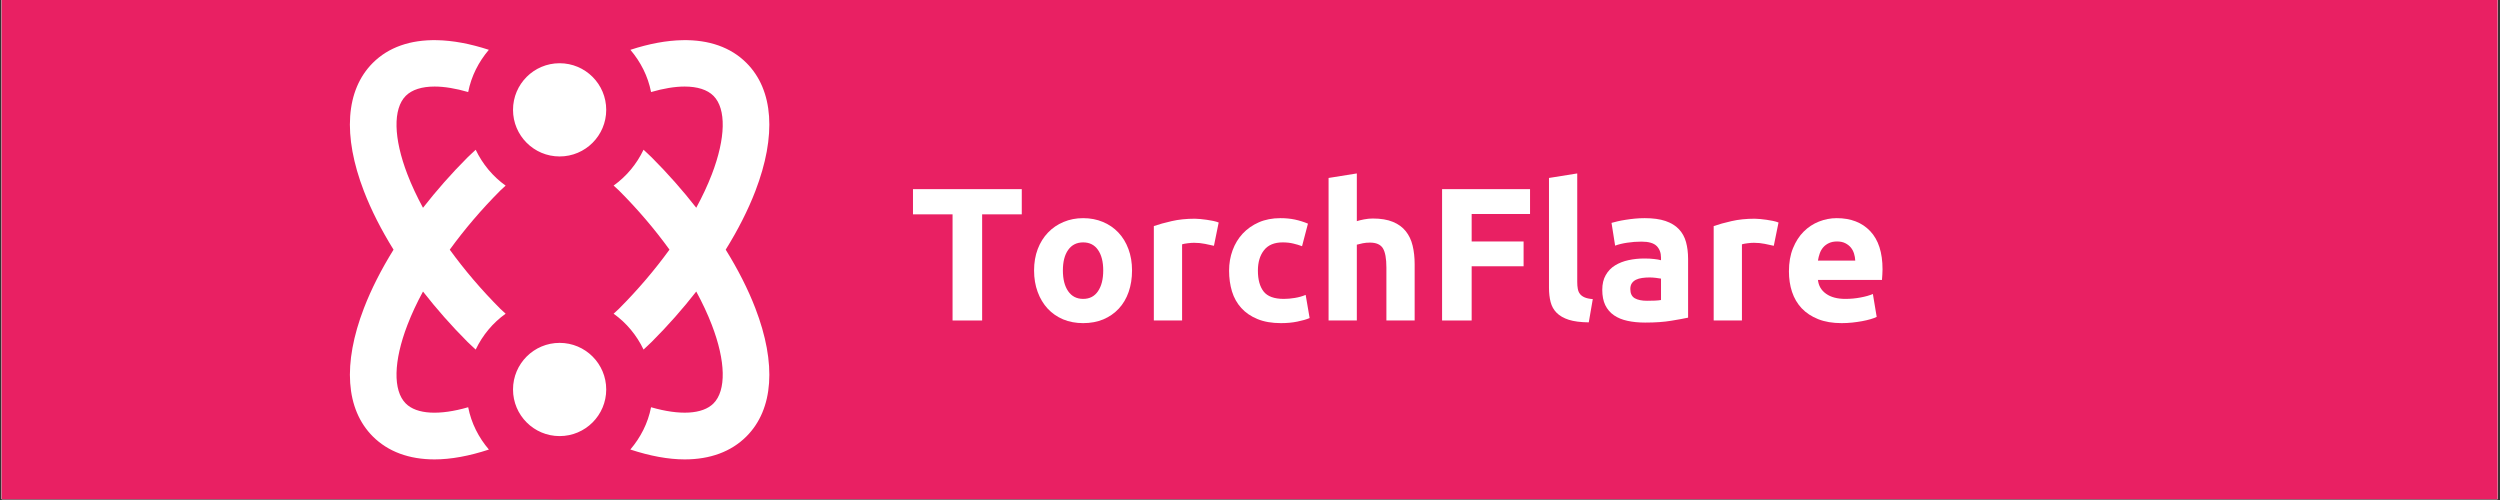 <?xml version="1.0" encoding="UTF-8"?>
<svg xmlns="http://www.w3.org/2000/svg" xmlns:xlink="http://www.w3.org/1999/xlink" width="768.75pt" height="153.75pt" viewBox="0 0 768.75 153.75" version="1.2">
<rect x="0" y="0" width="768.75" height="153.75" fill="#333333" stroke="none"/>
<defs>
<g>
<symbol overflow="visible" id="glyph0-0">
<path style="stroke:none;" d="M 1.406 0 L 0.172 0 L 0.172 -2.531 L 1.406 -2.531 Z M 1.312 -0.141 L 1.312 -2.391 L 0.828 -1.266 Z M 0.266 -2.359 L 0.266 -0.172 L 0.734 -1.266 Z M 0.344 -0.094 L 1.234 -0.094 L 0.781 -1.141 Z M 0.781 -1.391 L 1.234 -2.438 L 0.344 -2.438 Z M 0.781 -1.391 "/>
</symbol>
<symbol overflow="visible" id="glyph0-1">
<path style="stroke:none;" d=""/>
</symbol>
<symbol overflow="visible" id="glyph1-0">
<path style="stroke:none;" d="M 2.906 0 L 2.906 -43.703 L 26.219 -43.703 L 26.219 0 Z M 23.312 -2.906 L 23.312 -40.797 L 5.828 -40.797 L 5.828 -2.906 Z M 23.312 -2.906 "/>
</symbol>
<symbol overflow="visible" id="glyph1-1">
<path style="stroke:none;" d="M 34.625 -40.391 L 34.625 -32.641 L 22.438 -32.641 L 22.438 0 L 13.344 0 L 13.344 -32.641 L 1.172 -32.641 L 1.172 -40.391 Z M 34.625 -40.391 "/>
</symbol>
<symbol overflow="visible" id="glyph1-2">
<path style="stroke:none;" d="M 32.75 -15.391 C 32.75 -12.973 32.398 -10.766 31.703 -8.766 C 31.004 -6.766 29.992 -5.055 28.672 -3.641 C 27.348 -2.223 25.766 -1.125 23.922 -0.344 C 22.078 0.426 20.008 0.812 17.719 0.812 C 15.469 0.812 13.414 0.426 11.562 -0.344 C 9.719 -1.125 8.133 -2.223 6.812 -3.641 C 5.5 -5.055 4.473 -6.766 3.734 -8.766 C 2.992 -10.766 2.625 -12.973 2.625 -15.391 C 2.625 -17.797 3 -19.988 3.75 -21.969 C 4.508 -23.945 5.562 -25.633 6.906 -27.031 C 8.25 -28.438 9.844 -29.523 11.688 -30.297 C 13.531 -31.078 15.539 -31.469 17.719 -31.469 C 19.938 -31.469 21.969 -31.078 23.812 -30.297 C 25.656 -29.523 27.238 -28.438 28.562 -27.031 C 29.883 -25.633 30.91 -23.945 31.641 -21.969 C 32.379 -19.988 32.75 -17.797 32.75 -15.391 Z M 23.891 -15.391 C 23.891 -18.066 23.352 -20.172 22.281 -21.703 C 21.219 -23.242 19.695 -24.016 17.719 -24.016 C 15.738 -24.016 14.203 -23.242 13.109 -21.703 C 12.023 -20.172 11.484 -18.066 11.484 -15.391 C 11.484 -12.703 12.023 -10.57 13.109 -9 C 14.203 -7.426 15.738 -6.641 17.719 -6.641 C 19.695 -6.641 21.219 -7.426 22.281 -9 C 23.352 -10.57 23.891 -12.703 23.891 -15.391 Z M 23.891 -15.391 "/>
</symbol>
<symbol overflow="visible" id="glyph1-3">
<path style="stroke:none;" d="M 22.562 -22.969 C 21.781 -23.156 20.863 -23.352 19.812 -23.562 C 18.758 -23.781 17.633 -23.891 16.438 -23.891 C 15.895 -23.891 15.242 -23.844 14.484 -23.75 C 13.723 -23.656 13.148 -23.547 12.766 -23.422 L 12.766 0 L 4.078 0 L 4.078 -29.031 C 5.629 -29.57 7.461 -30.082 9.578 -30.562 C 11.703 -31.051 14.066 -31.297 16.672 -31.297 C 17.141 -31.297 17.703 -31.266 18.359 -31.203 C 19.016 -31.148 19.672 -31.07 20.328 -30.969 C 20.992 -30.875 21.656 -30.758 22.312 -30.625 C 22.977 -30.488 23.547 -30.32 24.016 -30.125 Z M 22.562 -22.969 "/>
</symbol>
<symbol overflow="visible" id="glyph1-4">
<path style="stroke:none;" d="M 2.625 -15.328 C 2.625 -17.547 2.984 -19.633 3.703 -21.594 C 4.422 -23.551 5.457 -25.258 6.812 -26.719 C 8.176 -28.176 9.828 -29.332 11.766 -30.188 C 13.711 -31.039 15.93 -31.469 18.422 -31.469 C 20.047 -31.469 21.535 -31.32 22.891 -31.031 C 24.254 -30.738 25.582 -30.32 26.875 -29.781 L 25.062 -22.844 C 24.25 -23.156 23.352 -23.426 22.375 -23.656 C 21.406 -23.895 20.316 -24.016 19.109 -24.016 C 16.547 -24.016 14.633 -23.219 13.375 -21.625 C 12.113 -20.031 11.484 -17.93 11.484 -15.328 C 11.484 -12.566 12.07 -10.426 13.25 -8.906 C 14.438 -7.395 16.508 -6.641 19.469 -6.641 C 20.52 -6.641 21.645 -6.738 22.844 -6.938 C 24.051 -7.133 25.16 -7.445 26.172 -7.875 L 27.391 -0.75 C 26.379 -0.32 25.113 0.039 23.594 0.344 C 22.082 0.656 20.414 0.812 18.594 0.812 C 15.789 0.812 13.379 0.395 11.359 -0.438 C 9.336 -1.27 7.676 -2.406 6.375 -3.844 C 5.07 -5.281 4.117 -6.977 3.516 -8.938 C 2.922 -10.906 2.625 -13.035 2.625 -15.328 Z M 2.625 -15.328 "/>
</symbol>
<symbol overflow="visible" id="glyph1-5">
<path style="stroke:none;" d="M 4.078 0 L 4.078 -43.828 L 12.766 -45.219 L 12.766 -30.547 C 13.348 -30.734 14.094 -30.914 15 -31.094 C 15.914 -31.27 16.801 -31.359 17.656 -31.359 C 20.145 -31.359 22.211 -31.016 23.859 -30.328 C 25.516 -29.648 26.836 -28.688 27.828 -27.438 C 28.816 -26.195 29.516 -24.723 29.922 -23.016 C 30.336 -21.305 30.547 -19.406 30.547 -17.312 L 30.547 0 L 21.859 0 L 21.859 -16.266 C 21.859 -19.055 21.5 -21.035 20.781 -22.203 C 20.062 -23.367 18.727 -23.953 16.781 -23.953 C 16.008 -23.953 15.281 -23.883 14.594 -23.75 C 13.914 -23.613 13.305 -23.469 12.766 -23.312 L 12.766 0 Z M 4.078 0 "/>
</symbol>
<symbol overflow="visible" id="glyph1-6">
<path style="stroke:none;" d="M 4.656 0 L 4.656 -40.391 L 31.703 -40.391 L 31.703 -32.75 L 13.75 -32.75 L 13.75 -24.297 L 29.719 -24.297 L 29.719 -16.672 L 13.75 -16.672 L 13.75 0 Z M 4.656 0 "/>
</symbol>
<symbol overflow="visible" id="glyph1-7">
<path style="stroke:none;" d="M 16.312 0.578 C 13.789 0.547 11.742 0.281 10.172 -0.219 C 8.598 -0.727 7.352 -1.441 6.438 -2.359 C 5.531 -3.273 4.91 -4.383 4.578 -5.688 C 4.242 -6.988 4.078 -8.453 4.078 -10.078 L 4.078 -43.828 L 12.766 -45.219 L 12.766 -11.828 C 12.766 -11.055 12.82 -10.359 12.938 -9.734 C 13.051 -9.109 13.273 -8.582 13.609 -8.156 C 13.941 -7.727 14.414 -7.379 15.031 -7.109 C 15.656 -6.836 16.492 -6.66 17.547 -6.578 Z M 16.312 0.578 "/>
</symbol>
<symbol overflow="visible" id="glyph1-8">
<path style="stroke:none;" d="M 15.797 -6.062 C 16.648 -6.062 17.461 -6.078 18.234 -6.109 C 19.016 -6.148 19.641 -6.211 20.109 -6.297 L 20.109 -12.875 C 19.754 -12.957 19.227 -13.035 18.531 -13.109 C 17.832 -13.191 17.191 -13.234 16.609 -13.234 C 15.797 -13.234 15.031 -13.18 14.312 -13.078 C 13.594 -12.984 12.957 -12.801 12.406 -12.531 C 11.863 -12.258 11.438 -11.891 11.125 -11.422 C 10.82 -10.953 10.672 -10.367 10.672 -9.672 C 10.672 -8.316 11.125 -7.375 12.031 -6.844 C 12.945 -6.32 14.203 -6.062 15.797 -6.062 Z M 15.094 -31.469 C 17.656 -31.469 19.789 -31.176 21.5 -30.594 C 23.207 -30.008 24.578 -29.172 25.609 -28.078 C 26.641 -26.992 27.367 -25.676 27.797 -24.125 C 28.223 -22.57 28.438 -20.844 28.438 -18.938 L 28.438 -0.875 C 27.195 -0.602 25.469 -0.285 23.25 0.078 C 21.039 0.453 18.363 0.641 15.219 0.641 C 13.227 0.641 11.426 0.461 9.812 0.109 C 8.207 -0.234 6.82 -0.801 5.656 -1.594 C 4.488 -2.395 3.594 -3.438 2.969 -4.719 C 2.352 -6 2.047 -7.57 2.047 -9.438 C 2.047 -11.227 2.406 -12.742 3.125 -13.984 C 3.844 -15.234 4.801 -16.223 6 -16.953 C 7.207 -17.691 8.586 -18.227 10.141 -18.562 C 11.691 -18.895 13.305 -19.062 14.984 -19.062 C 16.109 -19.062 17.109 -19.008 17.984 -18.906 C 18.859 -18.812 19.566 -18.688 20.109 -18.531 L 20.109 -19.344 C 20.109 -20.82 19.66 -22.008 18.766 -22.906 C 17.867 -23.801 16.316 -24.25 14.109 -24.25 C 12.629 -24.25 11.172 -24.141 9.734 -23.922 C 8.297 -23.711 7.051 -23.41 6 -23.016 L 4.891 -30.016 C 5.398 -30.172 6.031 -30.332 6.781 -30.5 C 7.539 -30.676 8.367 -30.832 9.266 -30.969 C 10.16 -31.113 11.102 -31.234 12.094 -31.328 C 13.082 -31.422 14.082 -31.469 15.094 -31.469 Z M 15.094 -31.469 "/>
</symbol>
<symbol overflow="visible" id="glyph1-9">
<path style="stroke:none;" d="M 2.625 -15.094 C 2.625 -17.812 3.039 -20.191 3.875 -22.234 C 4.707 -24.273 5.801 -25.973 7.156 -27.328 C 8.52 -28.691 10.086 -29.723 11.859 -30.422 C 13.629 -31.117 15.445 -31.469 17.312 -31.469 C 21.664 -31.469 25.102 -30.133 27.625 -27.469 C 30.145 -24.812 31.406 -20.898 31.406 -15.734 C 31.406 -15.234 31.383 -14.68 31.344 -14.078 C 31.312 -13.473 31.273 -12.938 31.234 -12.469 L 11.547 -12.469 C 11.734 -10.688 12.566 -9.27 14.047 -8.219 C 15.523 -7.164 17.504 -6.641 19.984 -6.641 C 21.578 -6.641 23.141 -6.785 24.672 -7.078 C 26.211 -7.367 27.469 -7.727 28.438 -8.156 L 29.609 -1.109 C 29.141 -0.867 28.516 -0.633 27.734 -0.406 C 26.961 -0.176 26.098 0.023 25.141 0.203 C 24.191 0.379 23.172 0.523 22.078 0.641 C 20.992 0.754 19.91 0.812 18.828 0.812 C 16.066 0.812 13.664 0.406 11.625 -0.406 C 9.582 -1.219 7.891 -2.332 6.547 -3.75 C 5.211 -5.176 4.223 -6.859 3.578 -8.797 C 2.941 -10.742 2.625 -12.844 2.625 -15.094 Z M 23.016 -18.422 C 22.984 -19.16 22.859 -19.879 22.641 -20.578 C 22.43 -21.273 22.102 -21.895 21.656 -22.438 C 21.207 -22.977 20.641 -23.422 19.953 -23.766 C 19.273 -24.117 18.43 -24.297 17.422 -24.297 C 16.453 -24.297 15.617 -24.129 14.922 -23.797 C 14.223 -23.473 13.641 -23.039 13.172 -22.5 C 12.703 -21.957 12.344 -21.328 12.094 -20.609 C 11.844 -19.891 11.66 -19.16 11.547 -18.422 Z M 23.016 -18.422 "/>
</symbol>
</g>
<clipPath id="clip1">
  <path d="M 0.5 0 L 768 0 L 768 153.5 L 0.5 153.5 Z M 0.5 0 "/>
</clipPath>
<clipPath id="clip2">
  <path d="M 95.309 0 L 248.859 0 L 248.859 153.5 L 95.309 153.5 Z M 95.309 0 "/>
</clipPath>
</defs>
<g id="surface1">
<g clip-path="url(#clip1)" clip-rule="nonzero">
<path style=" stroke:none;fill-rule:nonzero;fill:rgb(100%,100%,100%);fill-opacity:1;" d="M 0.5 0 L 768.25 0 L 768.25 160.293 L 0.5 160.293 Z M 0.5 0 "/>
<path style=" stroke:none;fill-rule:nonzero;fill:rgb(100%,100%,100%);fill-opacity:1;" d="M 0.5 0 L 768.25 0 L 768.25 153.551 L 0.5 153.551 Z M 0.5 0 "/>
<path style=" stroke:none;fill-rule:nonzero;fill:rgb(91.37%,12.549%,38.82%);fill-opacity:1;" d="M 0.5 0 L 768.25 0 L 768.25 153.551 L 0.5 153.551 Z M 0.5 0 "/>
</g>
<g style="fill:rgb(0%,0%,0%);fill-opacity:1;">
  <use xlink:href="#glyph0-1" x="383.973" y="75.74"/>
</g>
<g style="fill:rgb(100%,100%,100%);fill-opacity:1;">
  <use xlink:href="#glyph1-1" x="279.569" y="98.551"/>
</g>
<g style="fill:rgb(100%,100%,100%);fill-opacity:1;">
  <use xlink:href="#glyph1-2" x="315.352" y="98.551"/>
</g>
<g style="fill:rgb(100%,100%,100%);fill-opacity:1;">
  <use xlink:href="#glyph1-3" x="350.726" y="98.551"/>
</g>
<g style="fill:rgb(100%,100%,100%);fill-opacity:1;">
  <use xlink:href="#glyph1-4" x="375.319" y="98.551"/>
</g>
<g style="fill:rgb(100%,100%,100%);fill-opacity:1;">
  <use xlink:href="#glyph1-5" x="404.458" y="98.551"/>
</g>
<g style="fill:rgb(100%,100%,100%);fill-opacity:1;">
  <use xlink:href="#glyph1-6" x="438.784" y="98.551"/>
</g>
<g style="fill:rgb(100%,100%,100%);fill-opacity:1;">
  <use xlink:href="#glyph1-7" x="472.235" y="98.551"/>
</g>
<g style="fill:rgb(100%,100%,100%);fill-opacity:1;">
  <use xlink:href="#glyph1-8" x="490.651" y="98.551"/>
</g>
<g style="fill:rgb(100%,100%,100%);fill-opacity:1;">
  <use xlink:href="#glyph1-3" x="522.879" y="98.551"/>
</g>
<g style="fill:rgb(100%,100%,100%);fill-opacity:1;">
  <use xlink:href="#glyph1-9" x="547.472" y="98.551"/>
</g>
<g clip-path="url(#clip2)" clip-rule="nonzero">
<path style=" stroke:none;fill-rule:nonzero;fill:rgb(91.37%,12.549%,38.82%);fill-opacity:1;" d="M 172.082 153.551 C 129.684 153.551 95.309 119.176 95.309 76.773 C 95.309 34.375 129.684 0 172.082 0 C 214.484 0 248.859 34.375 248.859 76.773 C 248.859 119.176 214.484 153.551 172.082 153.551 Z M 172.082 153.551 "/>
</g>
<path style=" stroke:none;fill-rule:nonzero;fill:rgb(100%,100%,100%);fill-opacity:1;" d="M 134.324 12.352 C 126.203 12.191 119.473 14.516 114.645 19.336 C 106.305 27.676 105.324 41.676 111.902 58.773 C 114.16 64.641 117.246 70.703 121.016 76.773 C 117.246 82.84 114.16 88.902 111.902 94.77 C 105.332 111.867 106.305 125.867 114.645 134.211 C 119.34 138.895 125.812 141.266 133.625 141.266 C 138.668 141.266 144.301 140.219 150.336 138.238 C 147.203 134.562 144.922 130.156 143.965 125.223 C 135.141 127.781 128.141 127.438 124.777 124.078 C 120.801 120.102 120.996 111.07 125.285 99.922 C 126.574 96.566 128.176 93.121 130.07 89.648 C 134.195 94.922 138.754 100.125 143.742 105.113 C 144.574 105.945 145.438 106.684 146.277 107.492 C 148.383 103.078 151.539 99.277 155.484 96.465 C 154.953 95.945 154.398 95.504 153.875 94.98 C 148 89.105 142.785 82.957 138.301 76.773 C 142.785 70.59 148.008 64.441 153.875 58.562 C 154.406 58.031 154.953 57.594 155.484 57.078 C 151.543 54.266 148.383 50.465 146.277 46.051 C 145.43 46.863 144.574 47.602 143.742 48.43 C 138.754 53.418 134.195 58.617 130.07 63.898 C 128.184 60.414 126.574 56.977 125.285 53.625 C 120.992 42.473 120.809 33.445 124.777 29.469 C 126.691 27.566 129.746 26.613 133.652 26.613 C 136.641 26.613 140.141 27.195 143.965 28.305 C 144.922 23.391 147.203 18.992 150.32 15.316 C 144.562 13.43 139.195 12.445 134.324 12.352 Z M 209.859 12.352 C 204.984 12.445 199.609 13.43 193.848 15.32 C 196.965 18.992 199.246 23.383 200.203 28.305 C 204.027 27.195 207.527 26.613 210.516 26.613 C 214.422 26.613 217.484 27.566 219.391 29.469 C 223.367 33.445 223.172 42.473 218.883 53.625 C 217.594 56.977 215.988 60.406 214.098 63.883 C 209.973 58.609 205.41 53.418 200.426 48.43 C 199.594 47.602 198.73 46.848 197.891 46.039 C 195.785 50.453 192.629 54.25 188.684 57.066 C 189.211 57.582 189.781 58.027 190.305 58.551 C 196.184 64.426 201.383 70.574 205.867 76.758 C 201.383 82.941 196.176 89.09 190.305 94.965 C 189.773 95.496 189.211 95.945 188.684 96.465 C 192.629 99.277 195.785 103.078 197.891 107.492 C 198.73 106.684 199.594 105.93 200.426 105.098 C 205.41 100.113 209.973 94.93 214.098 89.648 C 215.988 93.121 217.594 96.555 218.883 99.906 C 223.176 111.055 223.367 120.086 219.391 124.062 C 216.02 127.422 209.023 127.781 200.203 125.223 C 199.246 130.156 196.957 134.543 193.832 138.227 C 199.859 140.211 205.492 141.266 210.543 141.266 C 218.352 141.266 224.836 138.895 229.52 134.211 C 237.863 125.867 238.844 111.867 232.266 94.77 C 230.008 88.902 226.922 82.84 223.152 76.773 C 226.922 70.703 230.008 64.641 232.266 58.773 C 238.836 41.676 237.863 27.676 229.52 19.336 C 224.699 14.516 217.977 12.191 209.859 12.352 Z M 172.082 19.445 C 164.168 19.445 157.754 25.863 157.754 33.777 C 157.754 41.691 164.168 48.109 172.082 48.109 C 180 48.109 186.414 41.691 186.414 33.777 C 186.414 25.863 180 19.445 172.082 19.445 Z M 172.082 105.434 C 164.168 105.434 157.754 111.852 157.754 119.766 C 157.754 127.68 164.168 134.098 172.082 134.098 C 180 134.098 186.414 127.68 186.414 119.766 C 186.414 111.852 180 105.434 172.082 105.434 Z M 172.082 105.434 "/>
</g>
</svg>
